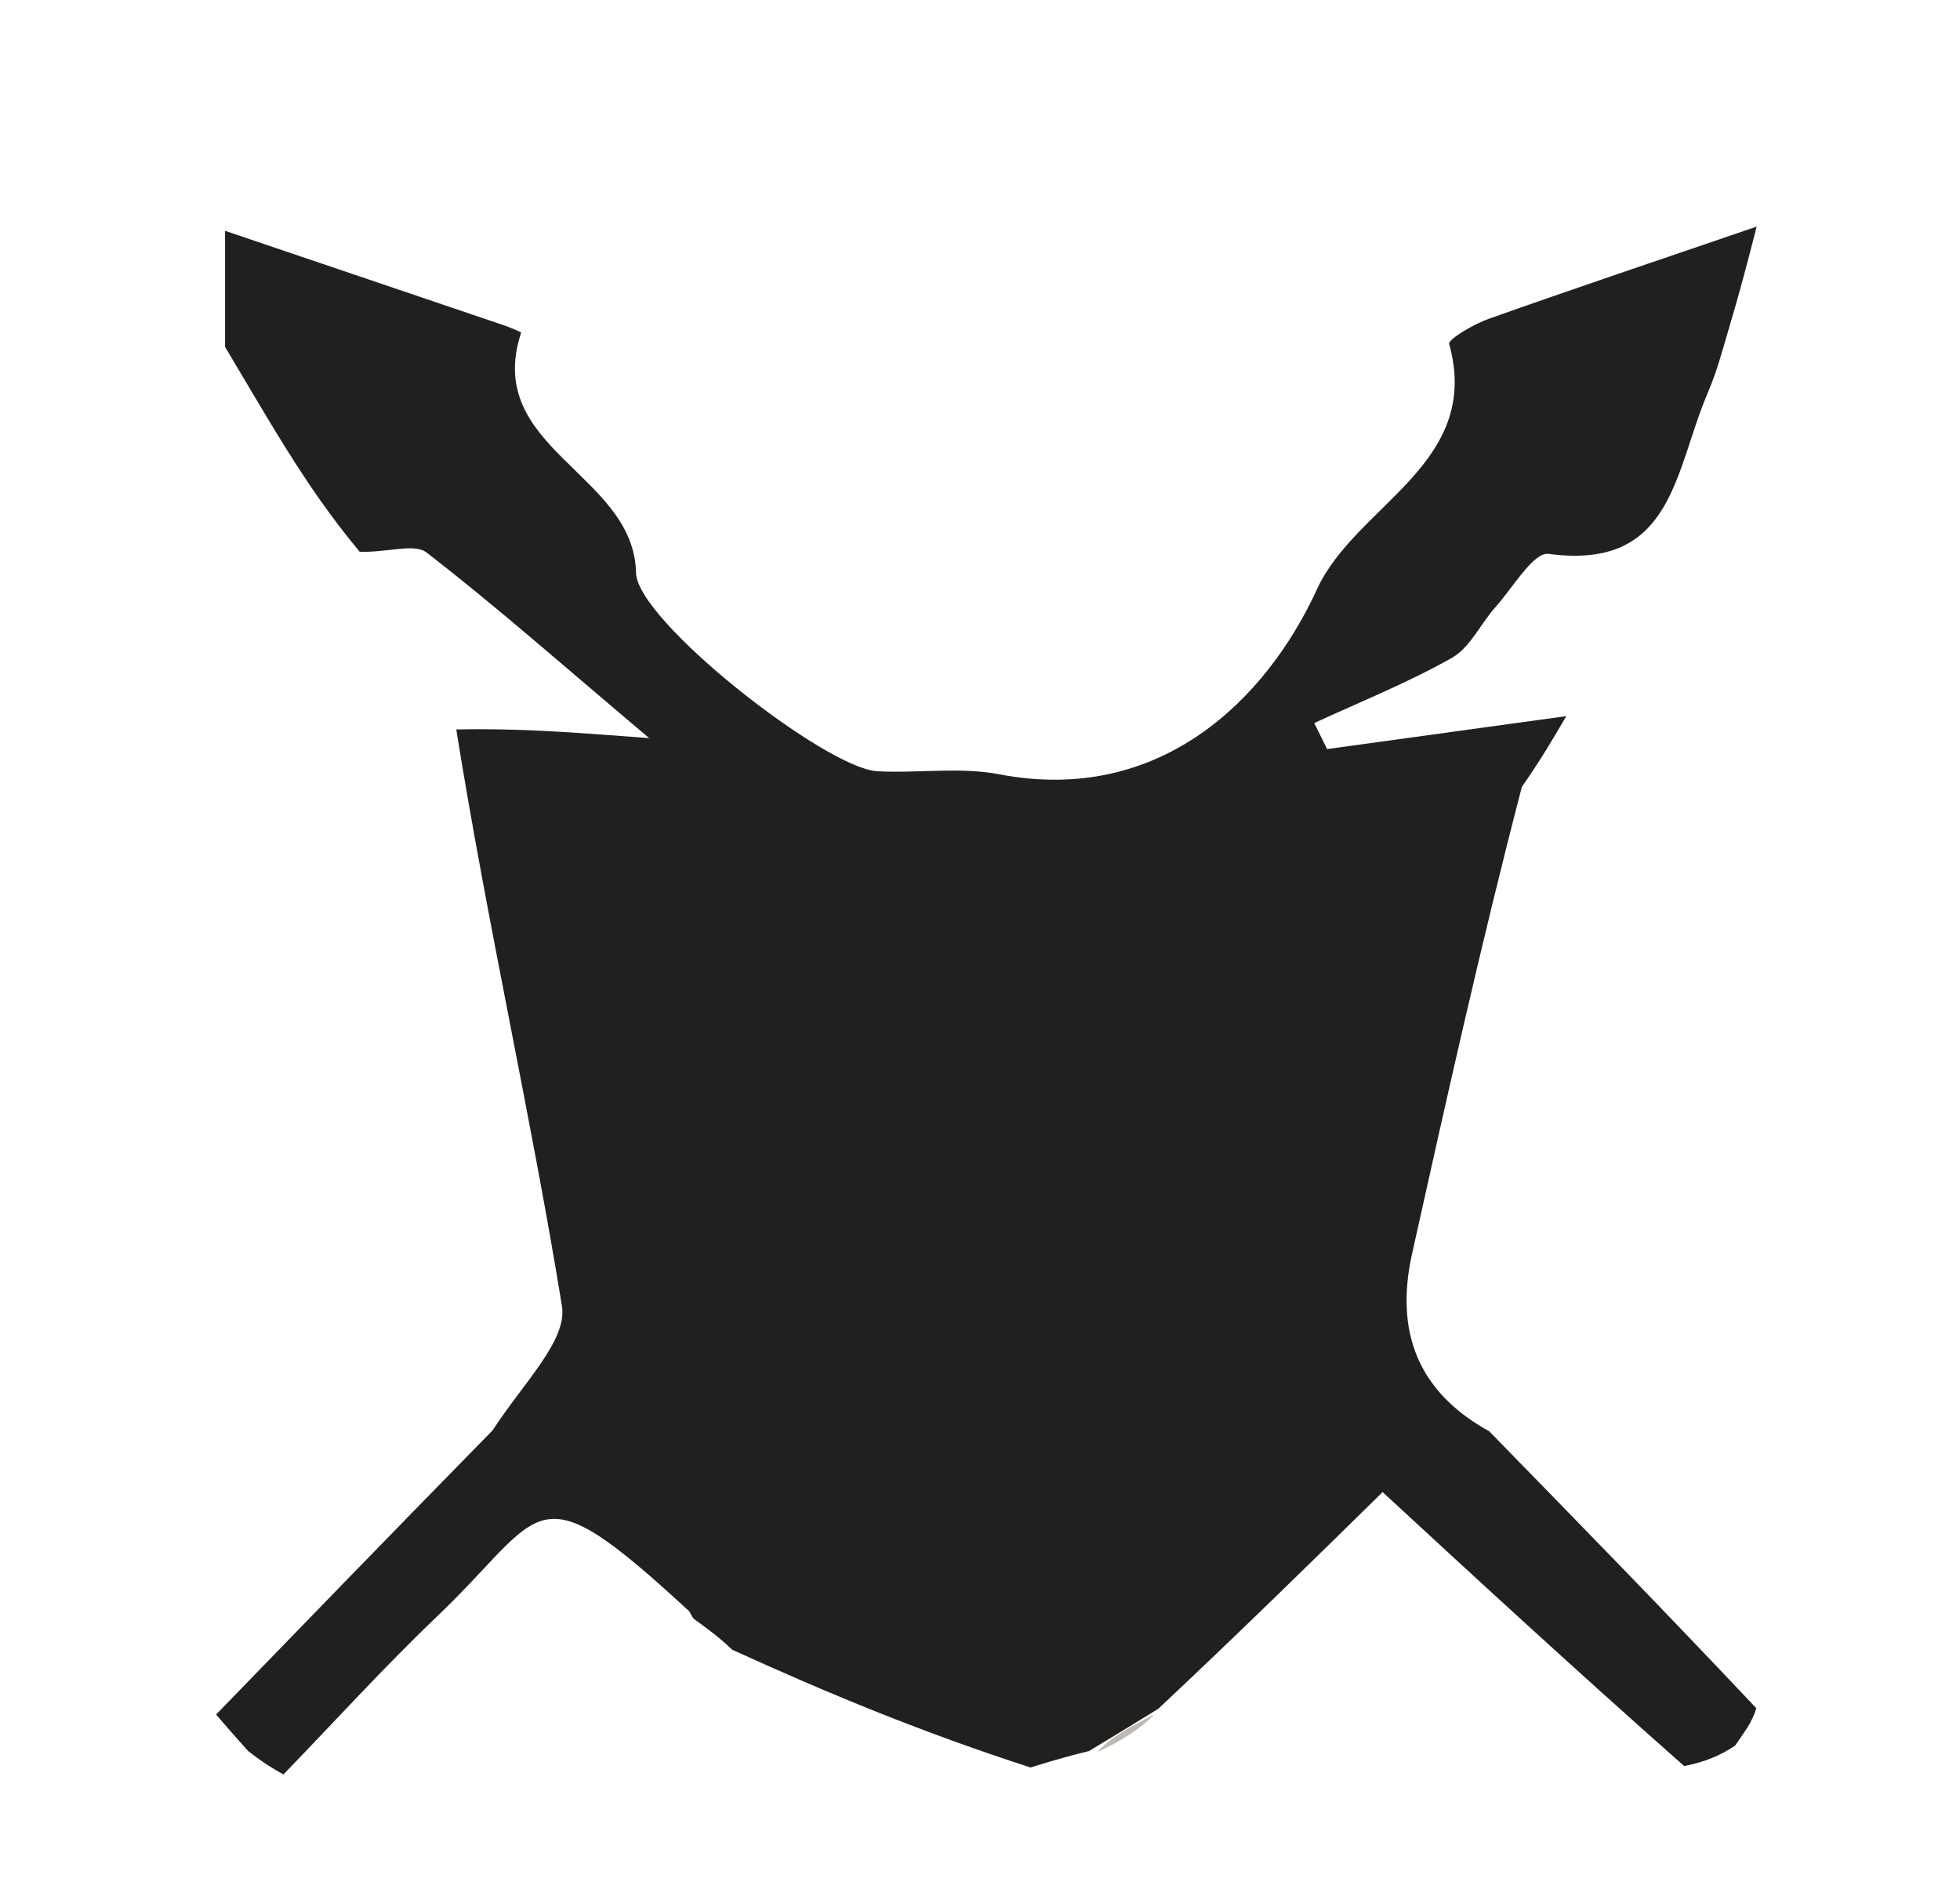 <?xml version="1.0" encoding="UTF-8" standalone="no"?>
<svg
   version="1.1"
   id="Layer_1"
   x="0px"
   y="0px"
   width="100%"
   viewBox="0 0 96 92"
   enable-background="new 0 0 96 92"
   xml:space="preserve"
   sodipodi:docname="unit_ground.svg"
   inkscape:version="1.3.2 (091e20e, 2023-11-25, custom)"
   xmlns:inkscape="http://www.inkscape.org/namespaces/inkscape"
   xmlns:sodipodi="http://sodipodi.sourceforge.net/DTD/sodipodi-0.dtd"
   xmlns="http://www.w3.org/2000/svg"
   xmlns:svg="http://www.w3.org/2000/svg"><defs
   id="defs28" /><sodipodi:namedview
   id="namedview28"
   pagecolor="#ffffff"
   bordercolor="#000000"
   borderopacity="0.25"
   inkscape:showpageshadow="2"
   inkscape:pageopacity="0.0"
   inkscape:pagecheckerboard="0"
   inkscape:deskcolor="#d1d1d1"
   inkscape:zoom="8.923913"
   inkscape:cx="47.961023"
   inkscape:cy="46"
   inkscape:window-width="1920"
   inkscape:window-height="1017"
   inkscape:window-x="-8"
   inkscape:window-y="-8"
   inkscape:window-maximized="1"
   inkscape:current-layer="Layer_1" />









<path
   fill="#20201E"
   opacity="1"
   stroke="none"
   d=" M13.882,86.934   C13.426,86.676 12.969,86.418 12.154,85.785   C11.392,84.94 10.989,84.468 10.585,83.997   C14.94,79.502 19.295,75.008 24.127,70.076   C25.64,67.743 27.798,65.665 27.524,63.982   C25.997,54.603 23.881,45.321 22.348,35.738   C25.377,35.671 28.024,35.874 31.796,36.162   C27.454,32.494 24.259,29.668 20.89,27.067   C20.291,26.604 18.967,27.08 17.615,27.03   C16.182,25.304 15.085,23.687 14.048,22.032   C13.008,20.372 12.029,18.674 11.023,16.993   C11.023,15.343 11.023,13.692 11.023,11.308   C15.784,12.92 20.223,14.422 24.661,15.93   C24.969,16.035 25.533,16.271 25.525,16.297   C23.65,21.981 31.059,23.199 31.153,28.068   C31.198,30.408 40.442,37.648 42.966,37.784   C44.957,37.893 47.013,37.563 48.943,37.934   C56.809,39.443 62.025,34.276 64.502,28.875   C66.409,24.715 72.61,22.745 70.98,16.85   C70.919,16.627 72.171,15.885 72.897,15.627   C77.068,14.145 81.265,12.737 86.041,11.102   C85.589,12.86 85.277,14.072 84.745,15.872   C84.321,17.297 84.117,18.134 83.655,19.22   C81.997,23.091 81.964,27.958 75.848,27.135   C75.111,27.035 74.097,28.794 73.256,29.732   C72.52,30.554 72.01,31.72 71.113,32.229   C68.955,33.452 66.629,34.378 64.371,35.424   C64.581,35.849 64.791,36.274 65.001,36.699   C68.906,36.161 72.81,35.623 76.715,35.085   C76.12,36.108 75.525,37.13 74.539,38.554   C72.488,46.445 70.831,53.935 69.163,61.422   C68.311,65.245 69.446,68.192 72.94,70.12   C77.254,74.539 81.567,78.958 86.023,83.688   C85.804,84.419 85.442,84.84 84.985,85.521   C84.187,86.05 83.485,86.317 82.492,86.524   C77.137,81.791 72.074,77.119 67.719,73.1   C64.505,76.258 60.881,79.82 56.733,83.716   C55.254,84.629 54.299,85.207 53.344,85.784   C52.58,85.977 51.816,86.17 50.476,86.592   C45.26,84.907 40.619,82.993 35.866,80.824   C35.167,80.159 34.581,79.748 33.984,79.309   C33.973,79.281 33.915,79.267 33.769,78.95   C26.028,71.798 26.796,74.049 21.416,79.183   C18.811,81.668 16.388,84.345 13.882,86.934  z"
   id="path10" />












<path
   fill="#BDB9B4"
   opacity="1"
   stroke="none"
   d=" M53.745,85.837   C54.299,85.207 55.254,84.629 56.541,83.996   C55.964,84.591 55.055,85.24 53.745,85.837  z"
   id="path23" />





</svg>
